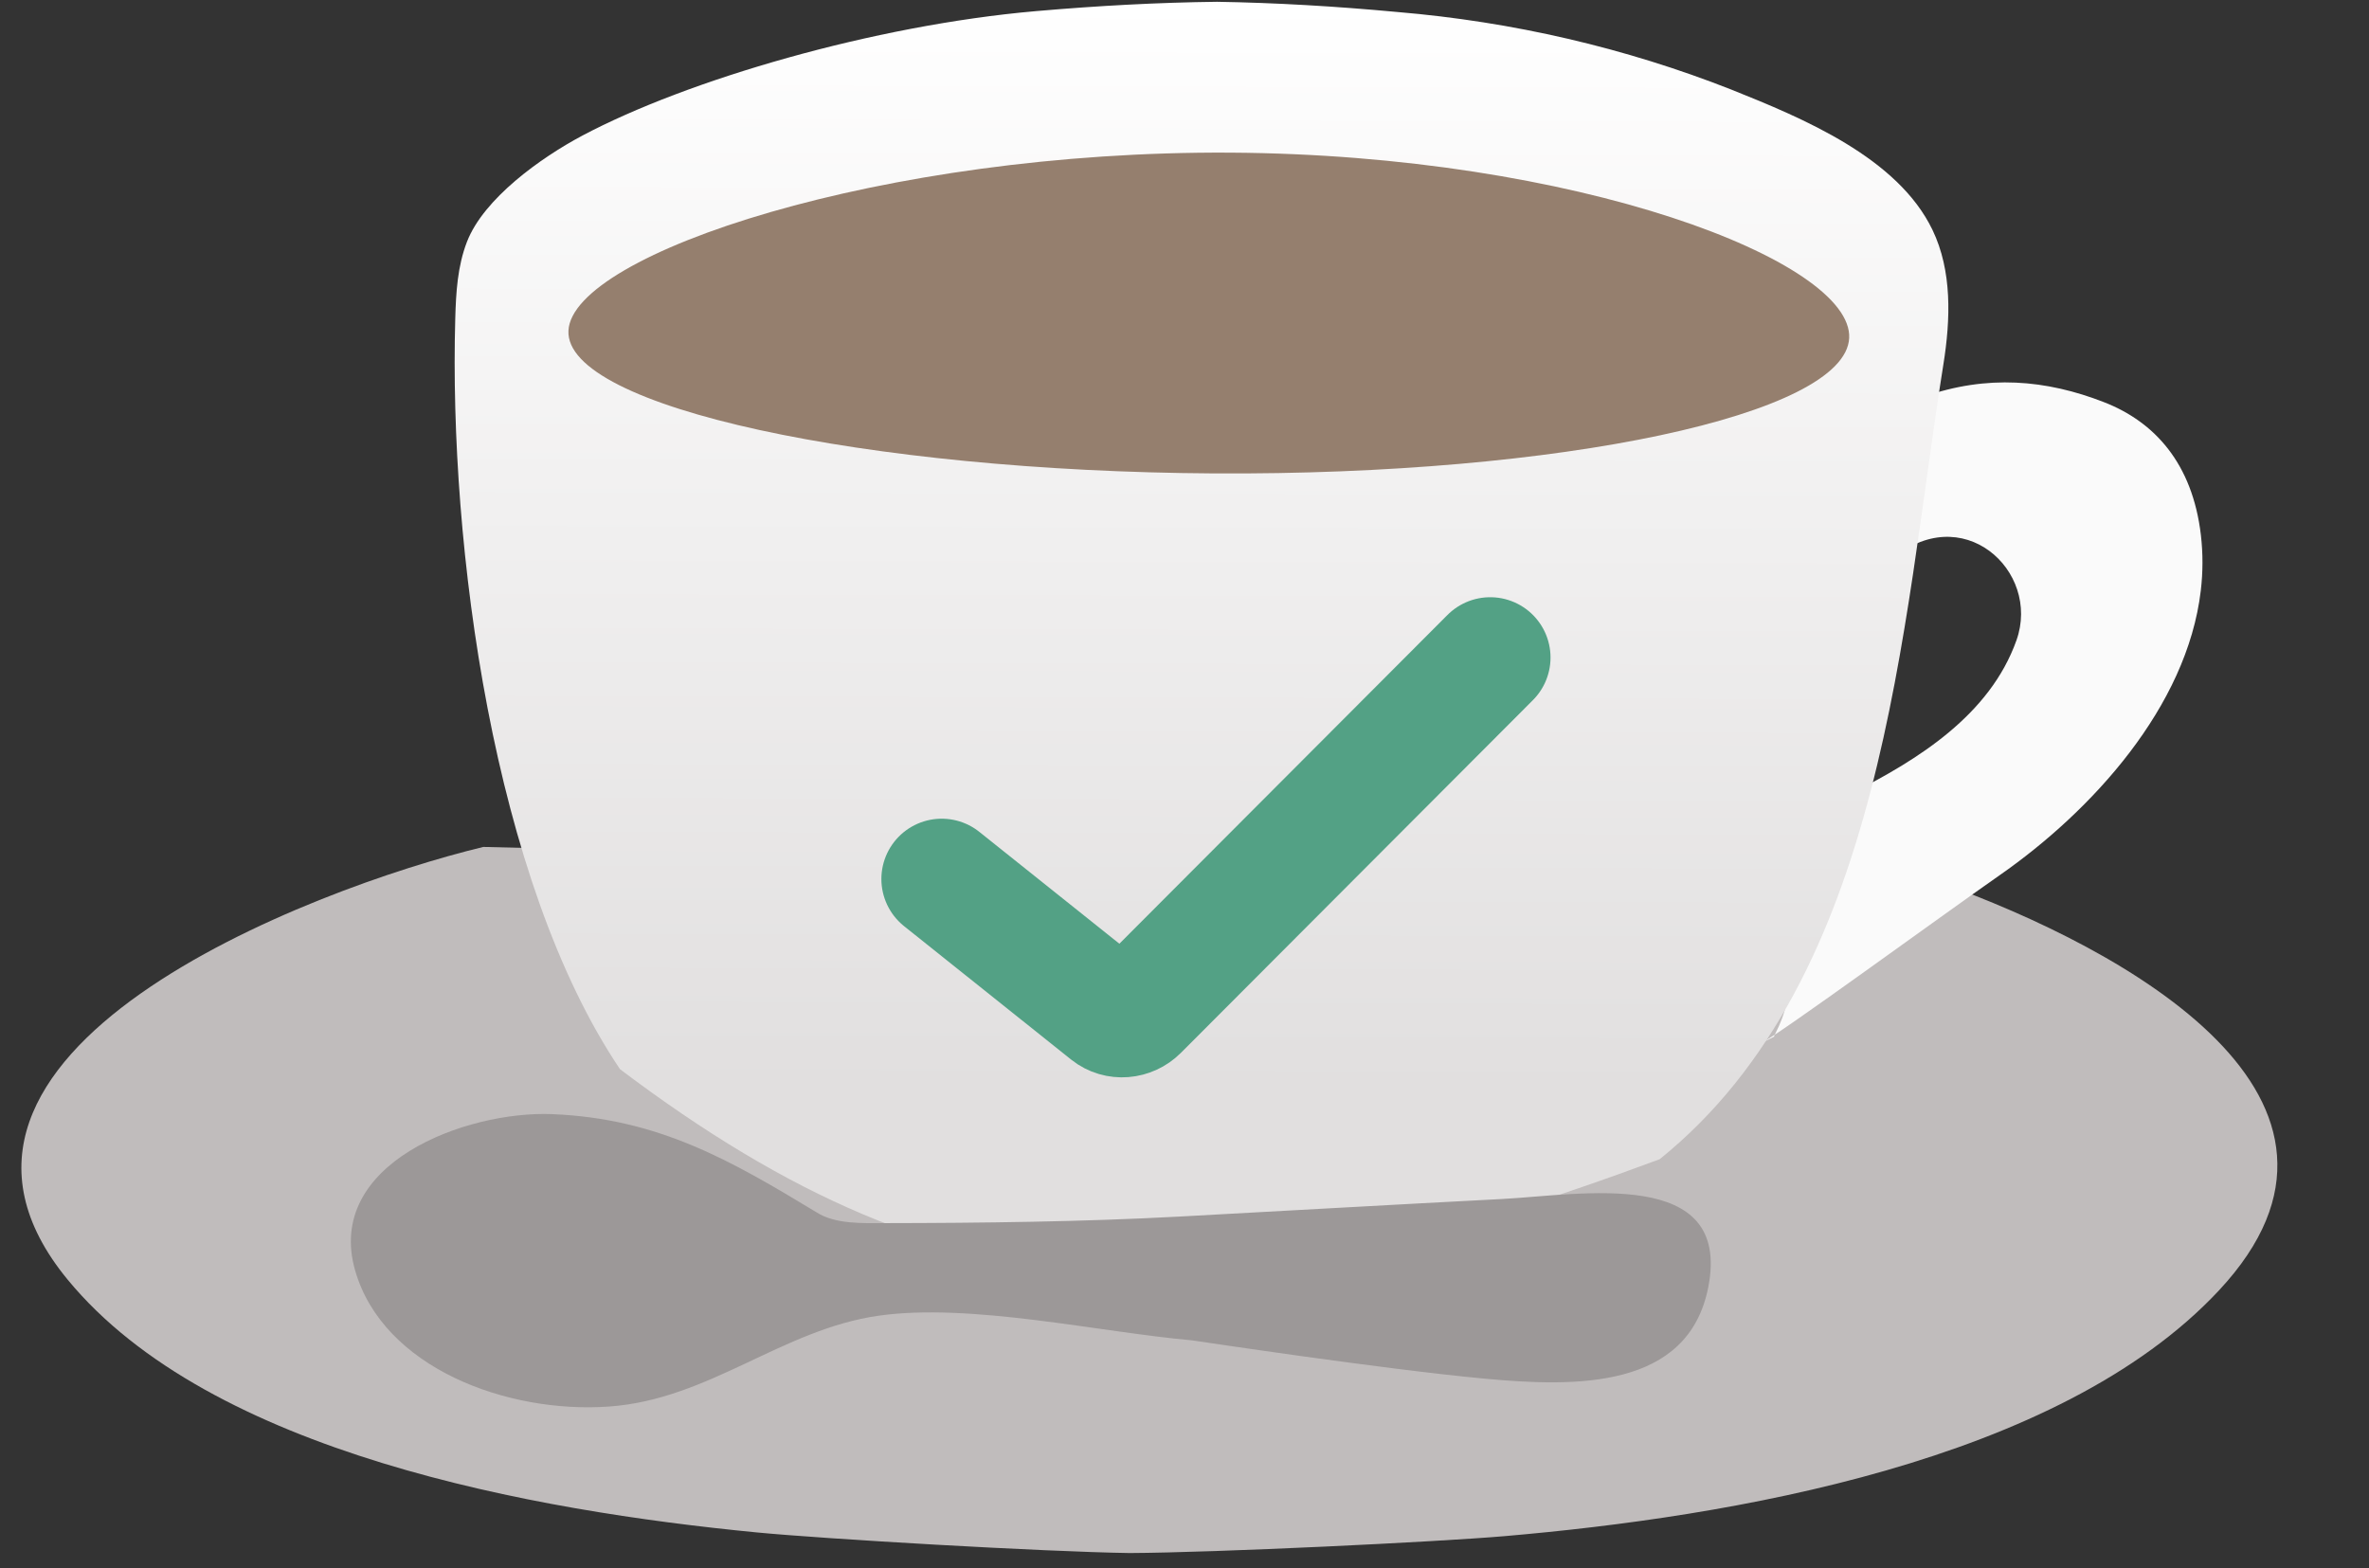 <svg width="216" height="143" viewBox="0 0 216 143" fill="none" xmlns="http://www.w3.org/2000/svg">
<rect x="0" y="0" width="216" height="143" fill="#333333" stroke="none"/>
<path d="M176.739 80.421C193.951 86.574 218.602 100.233 202.318 117.68C187.673 133.37 157.673 138.318 137.197 140.086C131.073 140.615 110.838 141.592 102.995 141.628C95.162 141.514 75.035 140.335 68.969 139.745C48.682 137.773 19.204 132.529 6.172 116.7C-10.917 95.944 28.361 81.021 44.07 77.235L176.739 80.421Z" fill="#C0BCBC"/>
<path d="M200.662 53.866C199.41 64.473 190.711 73.972 182.32 79.817C176.956 83.555 162.053 94.459 160.529 95.158C160.529 95.158 162.292 94.272 161.742 94.53C164.37 89.327 161.225 91.028 166.524 79.793L168.785 72.363C174.874 69.285 181.428 65.216 183.856 58.393C186.117 52.04 178.844 45.42 172.342 51.134C172.947 46.485 174.266 35.969 174.431 31.517L175.371 36.188C181.179 34.144 186.56 34.614 191.866 36.687C196.439 38.475 199.904 42.249 200.672 48.797C200.867 50.472 200.864 52.173 200.662 53.866Z" fill="#FAFAFA"/>
<path d="M56.531 97.504C44.938 80.289 40.928 49.73 41.509 29.057C41.575 26.696 41.709 24.285 42.581 22.04C44.107 18.112 49.29 14.388 53.105 12.363C62.68 7.28 79.684 2.307 94.433 1.017C100.169 0.516 105.635 0.227 110.97 0.163C116.299 0.252 121.734 0.567 127.416 1.096C137.931 1.98 148.182 4.361 157.842 8.163C164.439 10.8 173.028 14.377 176.201 20.969C177.991 24.693 177.858 29.084 177.192 33.244C173.376 57.077 171.901 89.155 151.321 105.715C110.977 120.726 87.422 120.844 56.531 97.504Z" fill="url(#paint0_linear_87_8734)"/>
<path d="M108.699 122.234C100.175 121.471 88.484 118.793 80.111 119.984C71.304 121.235 64.684 127.606 55.562 128.266C46.247 128.941 34.95 124.742 32.388 115.886C29.563 106.12 42.452 101.281 50.358 101.603C60.047 102 66.604 105.808 74.475 110.571C76.18 111.661 78.71 111.541 80.642 111.541C89.549 111.53 98.728 111.419 107.54 110.943C117.06 110.43 127.422 109.834 136.913 109.344C144.121 108.971 157.939 106.352 155.753 117.402C153.915 126.7 143.67 126.494 135.428 125.731C126.072 124.865 108.848 122.248 108.699 122.234Z" fill="#9C9898"/>
<path d="M168.604 30.834C168.246 37.834 142.309 43.359 110.671 43.173C79.033 42.987 51.472 37.148 51.83 30.147C52.187 23.146 80.527 13.734 112.165 13.92C143.803 14.106 168.961 23.832 168.604 30.834Z" fill="#957F6E"/>
<path d="M85.862 80.16L101.102 92.334C101.883 92.958 103.042 92.867 103.784 92.123L135.873 59.963" stroke="#53A185" stroke-width="11" stroke-linecap="round"/>
<defs>
<linearGradient id="paint0_linear_87_8734" x1="111.048" y1="0.163" x2="110.811" y2="99.207" gradientUnits="userSpaceOnUse">
<stop stop-color="white"/>
<stop offset="1" stop-color="#E1DFDF"/>
</linearGradient>
</defs>
</svg>
